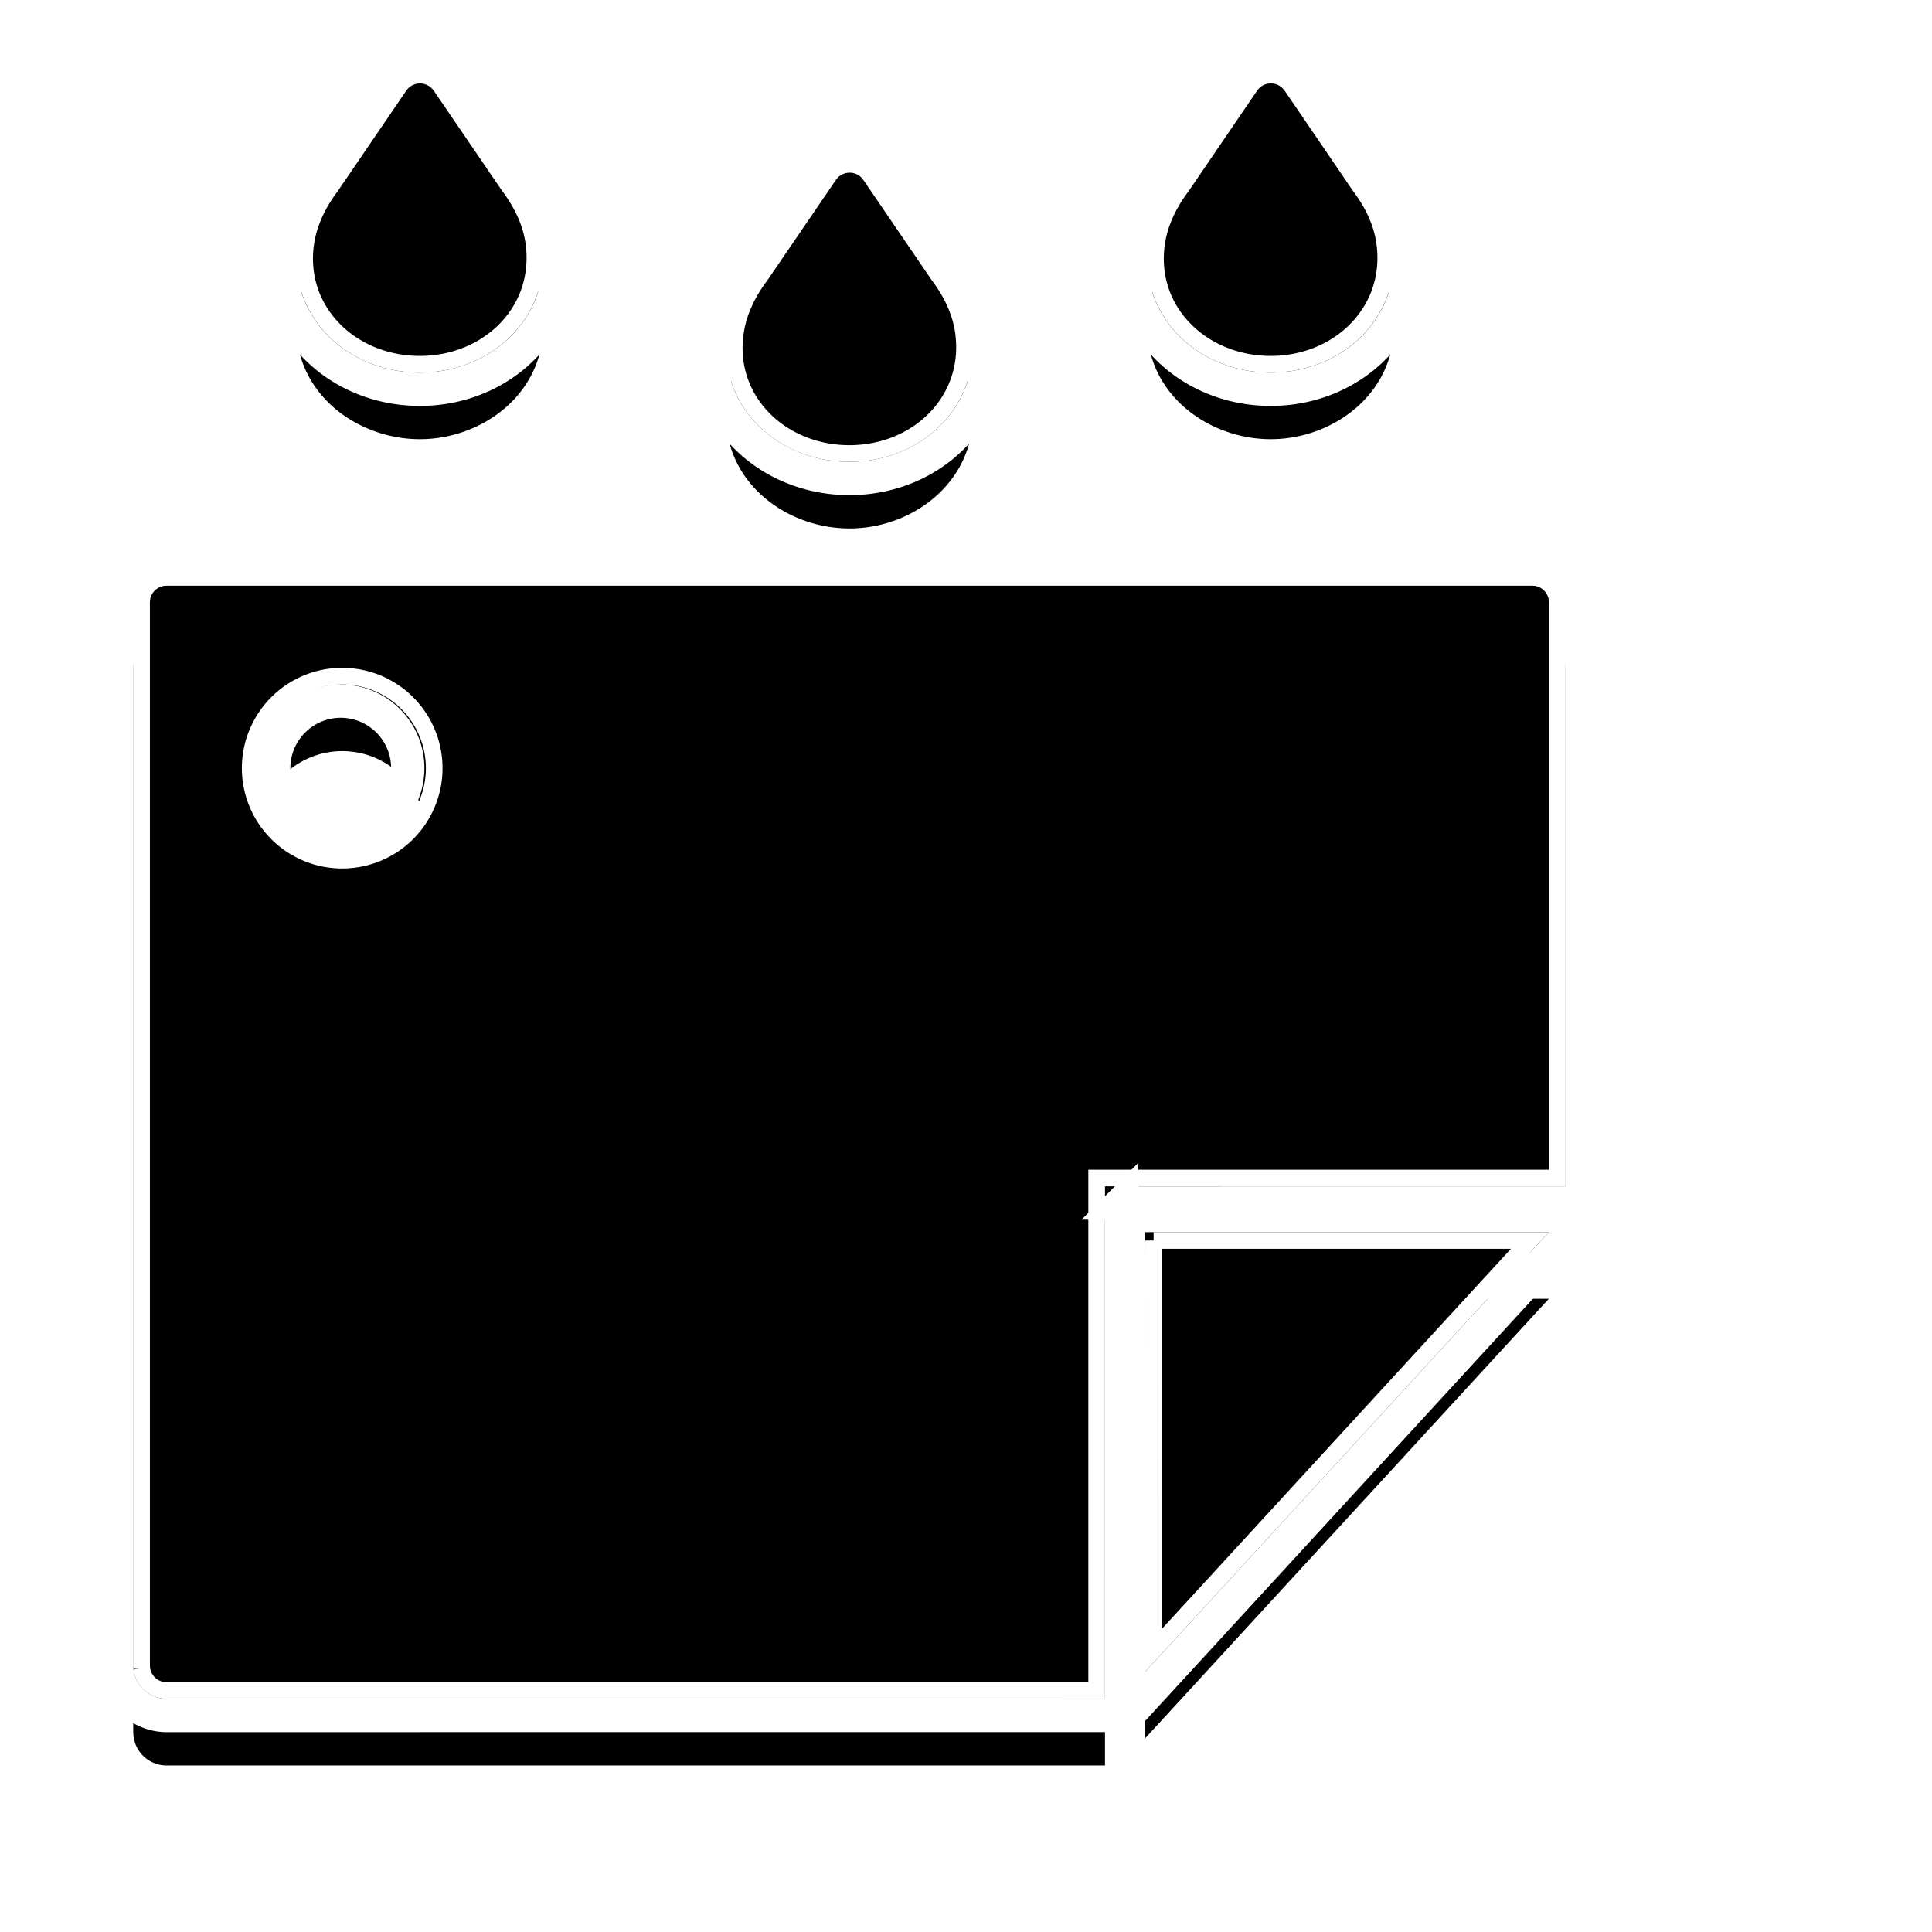<svg xmlns="http://www.w3.org/2000/svg" xmlns:xlink="http://www.w3.org/1999/xlink" width="58" height="58" viewBox="0 0 58 58">
    <defs>
        <path id="b" d="M42 15.083a1 1 0 0 1 .993.884l.007.116v17.532l-13.826.001-.001 15.383L1 49a1 1 0 0 1-.993-.883L0 48V16.083a1 1 0 0 1 .883-.993L1 15.083h41zM30.382 34.99h12.115L30.382 48.181V34.99zM6.275 18.549a2.512 2.512 0 1 0 2.512 2.51 2.512 2.512 0 0 0-2.512-2.51zM22.257 3.022l.077.1 2.045 2.997c.39.52.69 1.119.788 1.779.353 2.386-1.64 3.967-3.665 3.967-2.024 0-4.04-1.58-3.664-3.967.104-.66.407-1.259.799-1.78l2.044-2.997a1 1 0 0 1 1.576-.1zM9.359.342l.077.1 2.045 2.997c.39.52.69 1.12.788 1.78.353 2.386-1.64 3.966-3.665 3.966-2.024 0-4.041-1.58-3.664-3.966.104-.66.407-1.26.799-1.78L7.783.442a1 1 0 0 1 1.576-.1zm25.543 0l.077.1 2.045 2.997c.39.52.691 1.12.789 1.78.352 2.386-1.641 3.966-3.665 3.966s-4.041-1.58-3.665-3.966c.104-.66.408-1.26.8-1.78L33.326.442a1 1 0 0 1 1.575-.1z"/>
        <filter id="a" width="132.6%" height="128.6%" x="-16.3%" y="-10.2%" filterUnits="objectBoundingBox">
            <feOffset dy="2" in="SourceAlpha" result="shadowOffsetOuter1"/>
            <feGaussianBlur in="shadowOffsetOuter1" result="shadowBlurOuter1" stdDeviation="2"/>
            <feComposite in="shadowBlurOuter1" in2="SourceAlpha" operator="out" result="shadowBlurOuter1"/>
            <feColorMatrix in="shadowBlurOuter1" values="0 0 0 0 0 0 0 0 0 0 0 0 0 0 0 0 0 0 0.524 0"/>
        </filter>
        <rect id="d" width="16" height="16" rx="2"/>
        <filter id="c" width="187.5%" height="187.5%" x="-43.8%" y="-31.2%" filterUnits="objectBoundingBox">
            <feOffset dy="2" in="SourceAlpha" result="shadowOffsetOuter1"/>
            <feGaussianBlur in="shadowOffsetOuter1" result="shadowBlurOuter1" stdDeviation="2"/>
            <feComposite in="shadowBlurOuter1" in2="SourceAlpha" operator="out" result="shadowBlurOuter1"/>
            <feColorMatrix in="shadowBlurOuter1" values="0 0 0 0 0 0 0 0 0 0 0 0 0 0 0 0 0 0 0.5 0"/>
        </filter>
    </defs>
    <g fill="none" fill-rule="evenodd">
        <g transform="translate(4 2)">
            <use fill="#000" filter="url(#a)" xlink:href="#b"/>
            <path fill="#000000" stroke="#ffffff" stroke-linejoin="square" stroke-width=".5" d="M28.923 48.75V33.365H42.75V16.097l-.005-.103a.75.75 0 0 0-.745-.662H1.014l-.102.005a.75.75 0 0 0-.662.745v31.903l.005.102A.75.75 0 0 0 1 48.75h27.923zm1.71-13.51l-.001 12.3 11.296-12.3H30.632zM6.274 18.299a2.762 2.762 0 1 1-2.763 2.76 2.762 2.762 0 0 1 2.763-2.76zm15.79-15.117a.75.75 0 0 0-1.177.08l-2.052 3.007c-.402.535-.66 1.094-.751 1.668-.325 2.055 1.338 3.678 3.417 3.678 2.072 0 3.723-1.619 3.418-3.68-.085-.574-.34-1.132-.748-1.675l-2.036-2.985-.072-.093zM9.165.502a.75.75 0 0 0-1.176.08L5.938 3.59c-.402.535-.66 1.094-.752 1.668-.324 2.054 1.339 3.677 3.418 3.677 2.071 0 3.722-1.618 3.418-3.68-.085-.573-.34-1.131-.748-1.675L9.238.595 9.166.503zm25.544 0a.75.75 0 0 0-1.177.08l-2.05 3.008c-.403.535-.662 1.094-.753 1.668-.324 2.054 1.339 3.677 3.418 3.677 2.071 0 3.722-1.618 3.418-3.68-.085-.573-.34-1.131-.748-1.675L34.782.595 34.71.503z"/>
            <path stroke="#FFF" d="M29.674 34.116l-.001 15.383L1 49.5a1.506 1.506 0 0 1-1.492-1.355L-.5 48V16.083c0-.763.573-1.402 1.355-1.492L1 14.583h41c.763 0 1.403.573 1.492 1.355l.008.145v18.032l-13.826.001zm.208.374h13.753L29.882 49.465V34.49zM6.275 19.049a2.012 2.012 0 1 0-.002 4.023 2.012 2.012 0 0 0 .002-4.023zM22.632 2.69l.02.024.095.124 2.032 2.98c.471.628.778 1.3.883 2.006.376 2.546-1.658 4.54-4.16 4.54-2.51 0-4.56-2-4.158-4.545.11-.705.422-1.375.88-1.983l2.044-2.997a1.5 1.5 0 0 1 2.364-.149zM9.733.011l.02.025.096.124 2.032 2.98c.47.628.778 1.3.883 2.006.376 2.546-1.658 4.54-4.16 4.54-2.51 0-4.56-2-4.158-4.545.11-.705.421-1.375.88-1.983L7.37.16A1.5 1.5 0 0 1 9.733.012zm25.544 0l.02.025.095.124 2.032 2.98c.472.628.78 1.3.883 2.006.377 2.546-1.657 4.54-4.159 4.54-2.511 0-4.56-2-4.159-4.545.112-.705.422-1.375.88-1.983L32.913.16a1.5 1.5 0 0 1 2.364-.148z"/>
        </g>
    </g>
</svg>